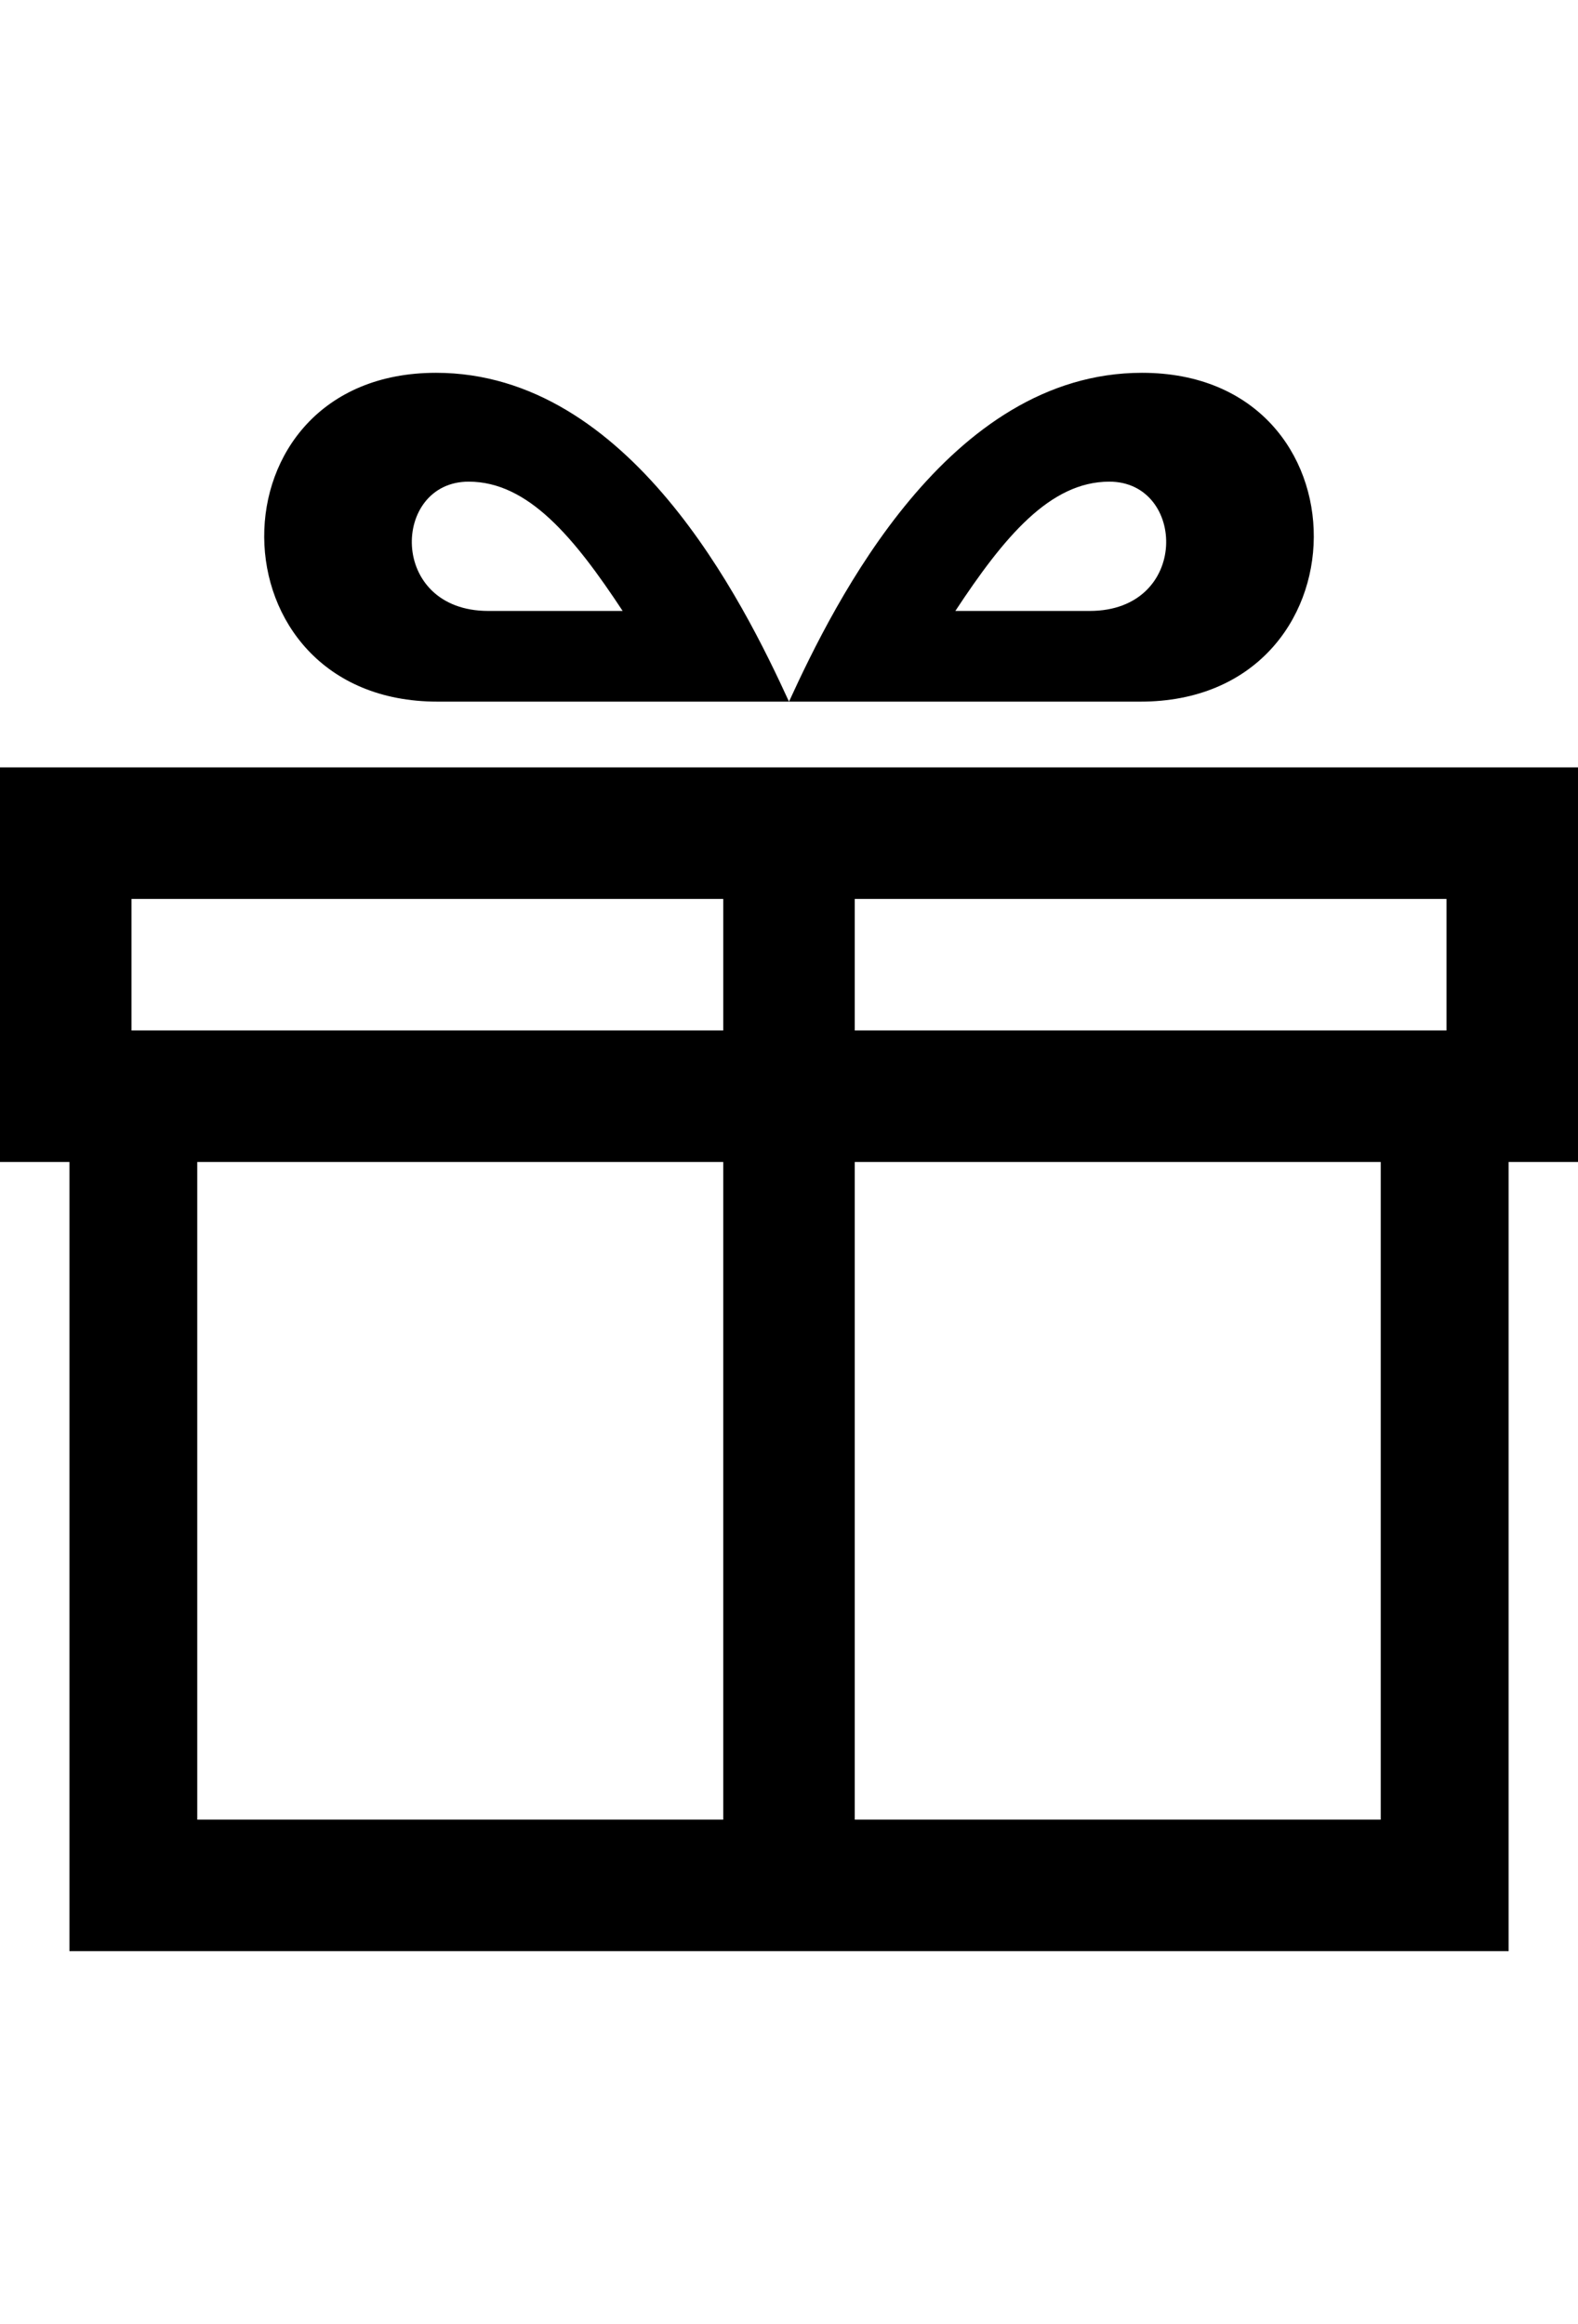 <svg xmlns="http://www.w3.org/2000/svg" width="16.3" viewBox="0 0 24 24"><path d="M17.369 0c-2.947 0-4.671 3.478-5.369 5h5.345c3.493 0 3.53-5 .024-5zm-.796 3.621h-2.043c.739-1.121 1.438-1.966 2.342-1.966 1.172 0 1.228 1.966-.299 1.966zm-9.918 1.379h5.345c-.698-1.522-2.422-5-5.369-5-3.506 0-3.469 5 .024 5zm.473-3.345c.903 0 1.603.845 2.342 1.966h-2.043c-1.527 0-1.471-1.966-.299-1.966zm16.872 4.345h-24v6h1.056v12h21.889v-12h1.055v-6zm-13 16h-8v-10h8v10zm0-12h-9v-2h9v2zm2-2h9v2h-9v-2zm8 14h-8v-10h8v10z"/></svg>

